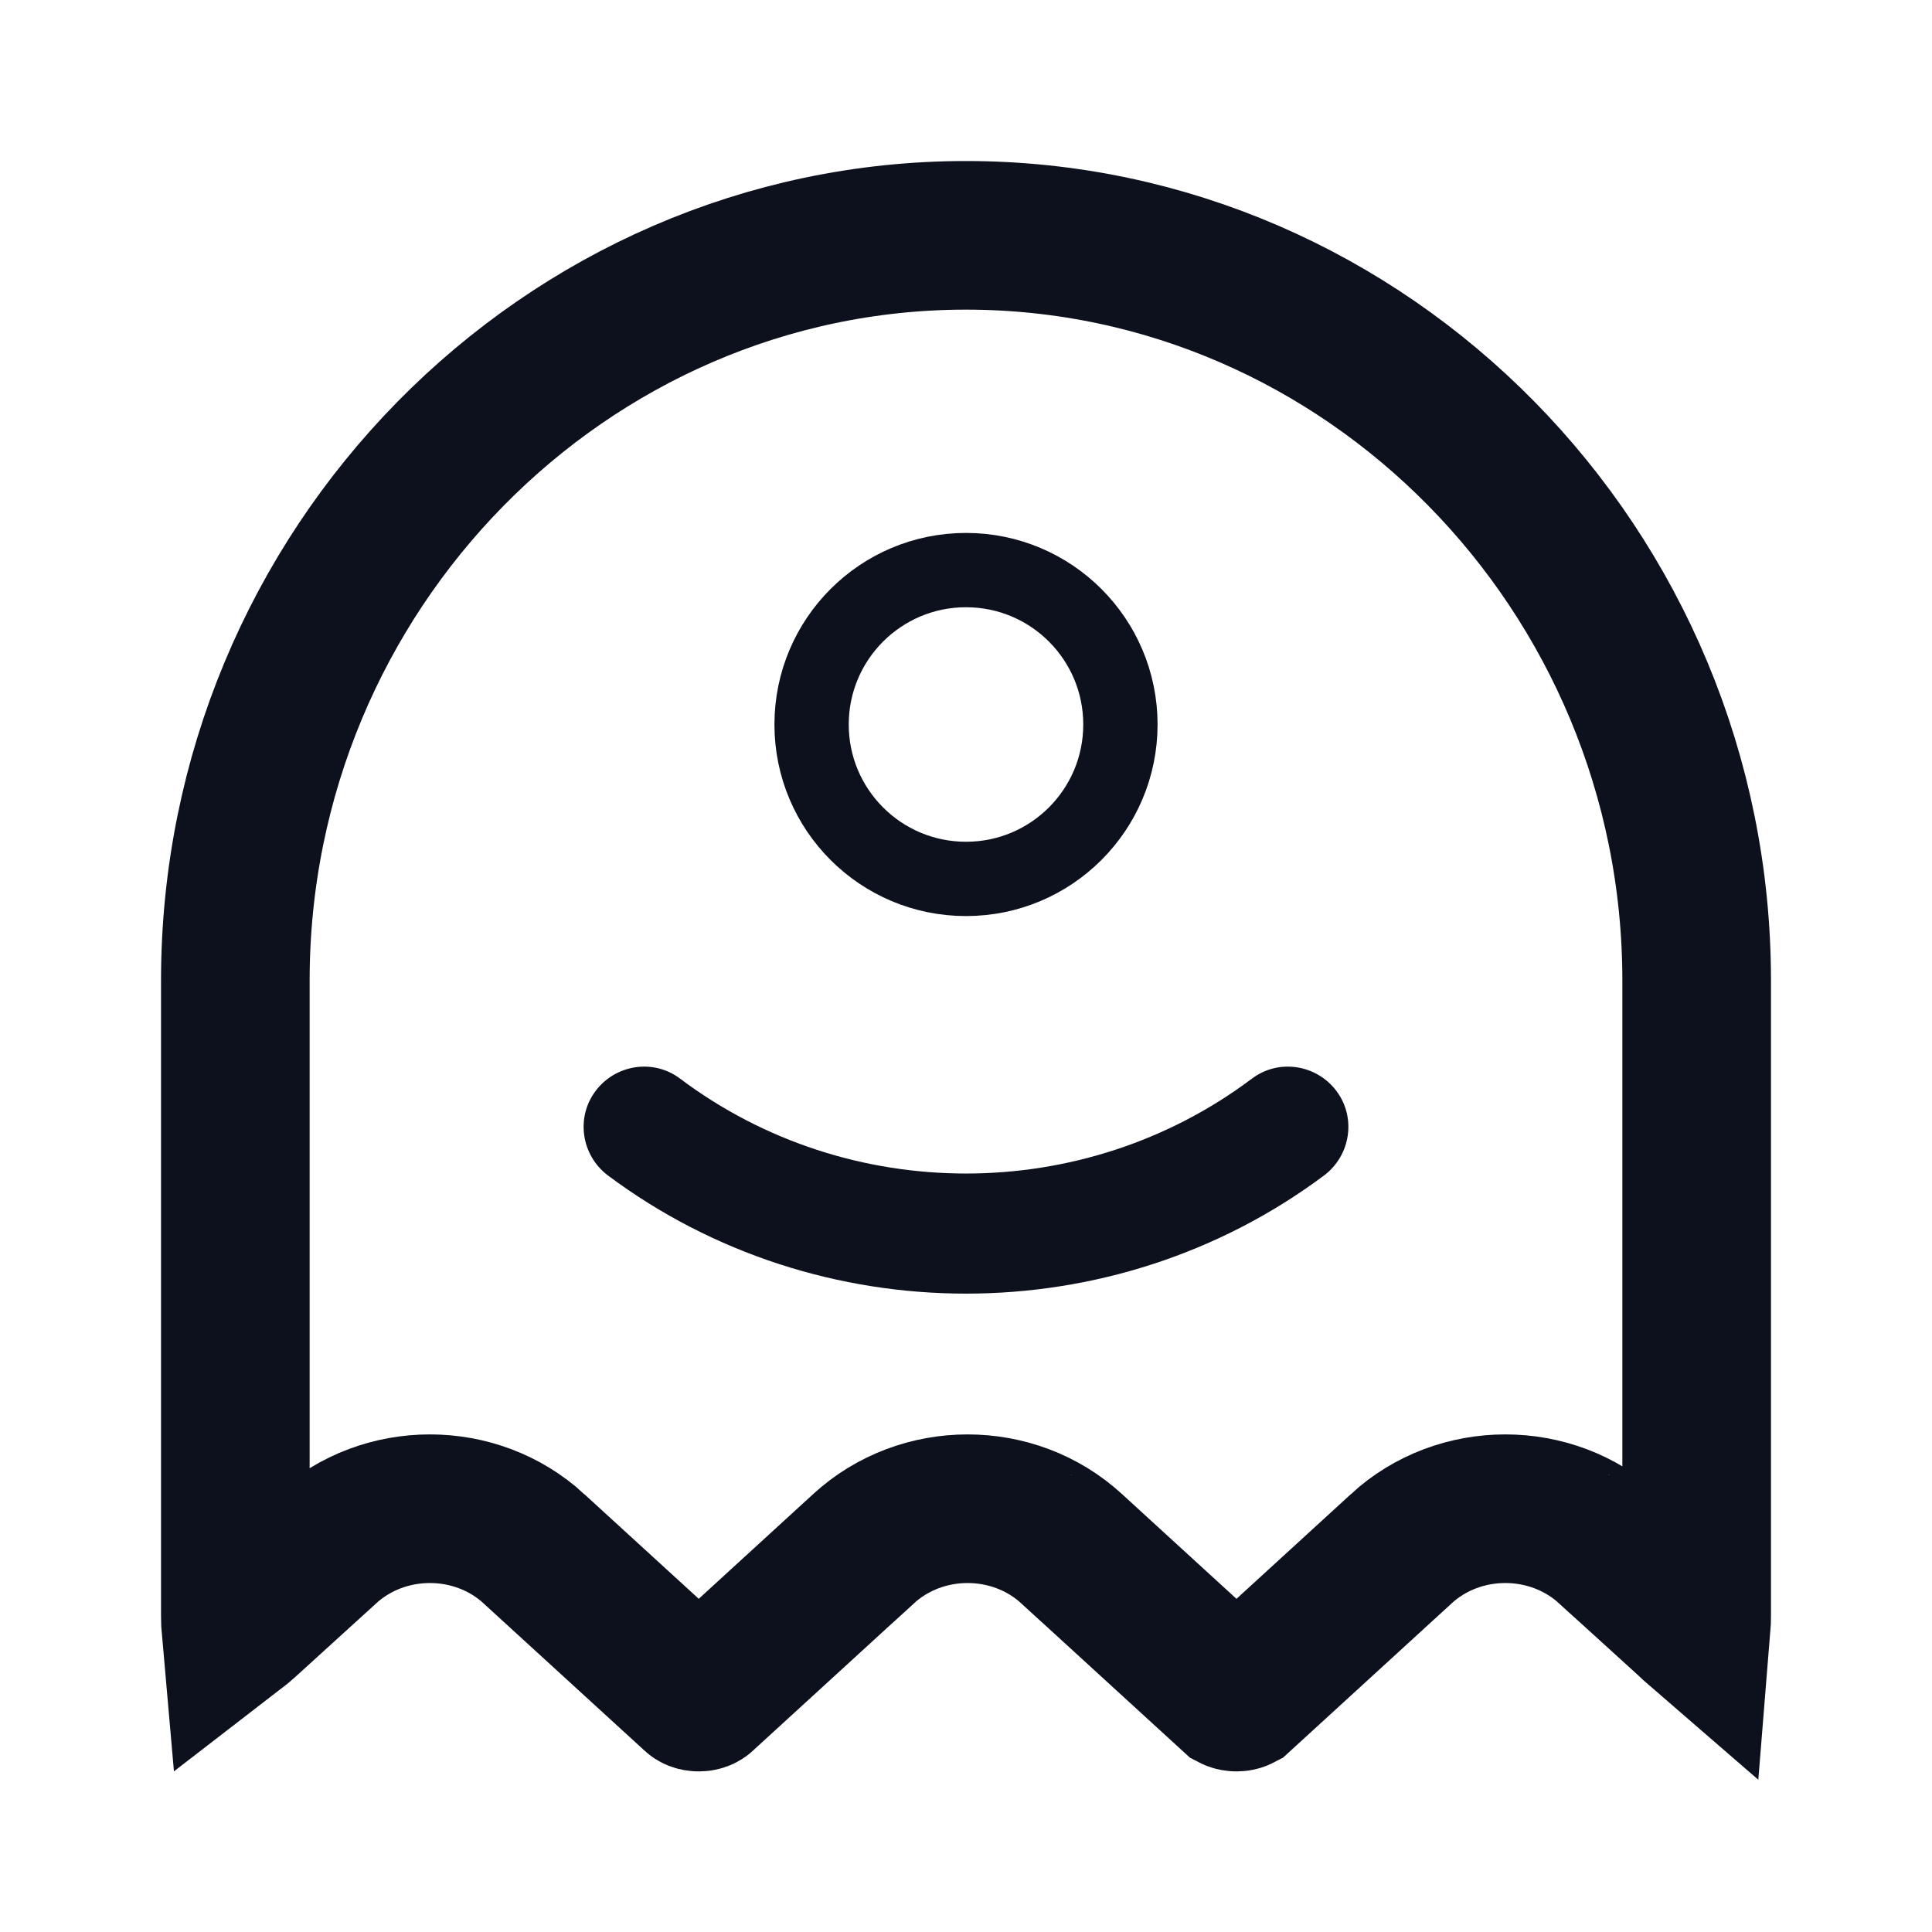 <svg width="26" height="26" viewBox="0 0 26 26" fill="none" xmlns="http://www.w3.org/2000/svg">
<path d="M3.303 21.826L3.302 21.827C3.256 21.869 3.214 21.904 3.175 21.934C3.17 21.878 3.167 21.815 3.167 21.742V13.195C3.167 7.664 7.611 3.167 13 3.167C18.389 3.167 22.833 7.664 22.833 13.195V21.742C22.833 21.803 22.831 21.857 22.827 21.906C22.805 21.887 22.782 21.866 22.758 21.842L22.749 21.834L22.741 21.826L21.661 20.844C21.66 20.843 21.66 20.842 21.659 20.842C20.875 20.124 19.639 20.124 18.856 20.843C18.856 20.843 18.856 20.843 18.856 20.844L16.691 22.825L16.689 22.826C16.689 22.827 16.674 22.839 16.64 22.839C16.606 22.839 16.591 22.827 16.591 22.826L16.589 22.825L14.424 20.844C14.424 20.843 14.424 20.843 14.423 20.843C13.64 20.124 12.403 20.124 11.62 20.843C11.62 20.843 11.619 20.843 11.619 20.844L9.454 22.825L9.453 22.826C9.452 22.827 9.437 22.839 9.403 22.839C9.369 22.839 9.355 22.827 9.354 22.826L9.353 22.825L7.187 20.844C7.187 20.843 7.187 20.843 7.187 20.843C6.404 20.124 5.168 20.124 4.384 20.842C4.384 20.843 4.383 20.843 4.383 20.844L3.303 21.826Z" stroke="#0C111D" stroke-width="2"/>
<path d="M13 17.409C11.299 17.409 9.598 16.878 8.179 15.817C7.822 15.546 7.746 15.037 8.017 14.679C8.288 14.322 8.797 14.246 9.154 14.517C11.418 16.218 14.582 16.218 16.846 14.517C17.203 14.246 17.712 14.322 17.983 14.679C18.254 15.037 18.178 15.546 17.821 15.817C16.402 16.878 14.701 17.409 13 17.409Z" fill="#0C111D"/>
<path d="M15.078 9.75C15.078 10.898 14.148 11.828 13 11.828C11.852 11.828 10.922 10.898 10.922 9.75C10.922 8.602 11.852 7.672 13 7.672C14.148 7.672 15.078 8.602 15.078 9.75Z" stroke="#0C111D"/>
</svg>
